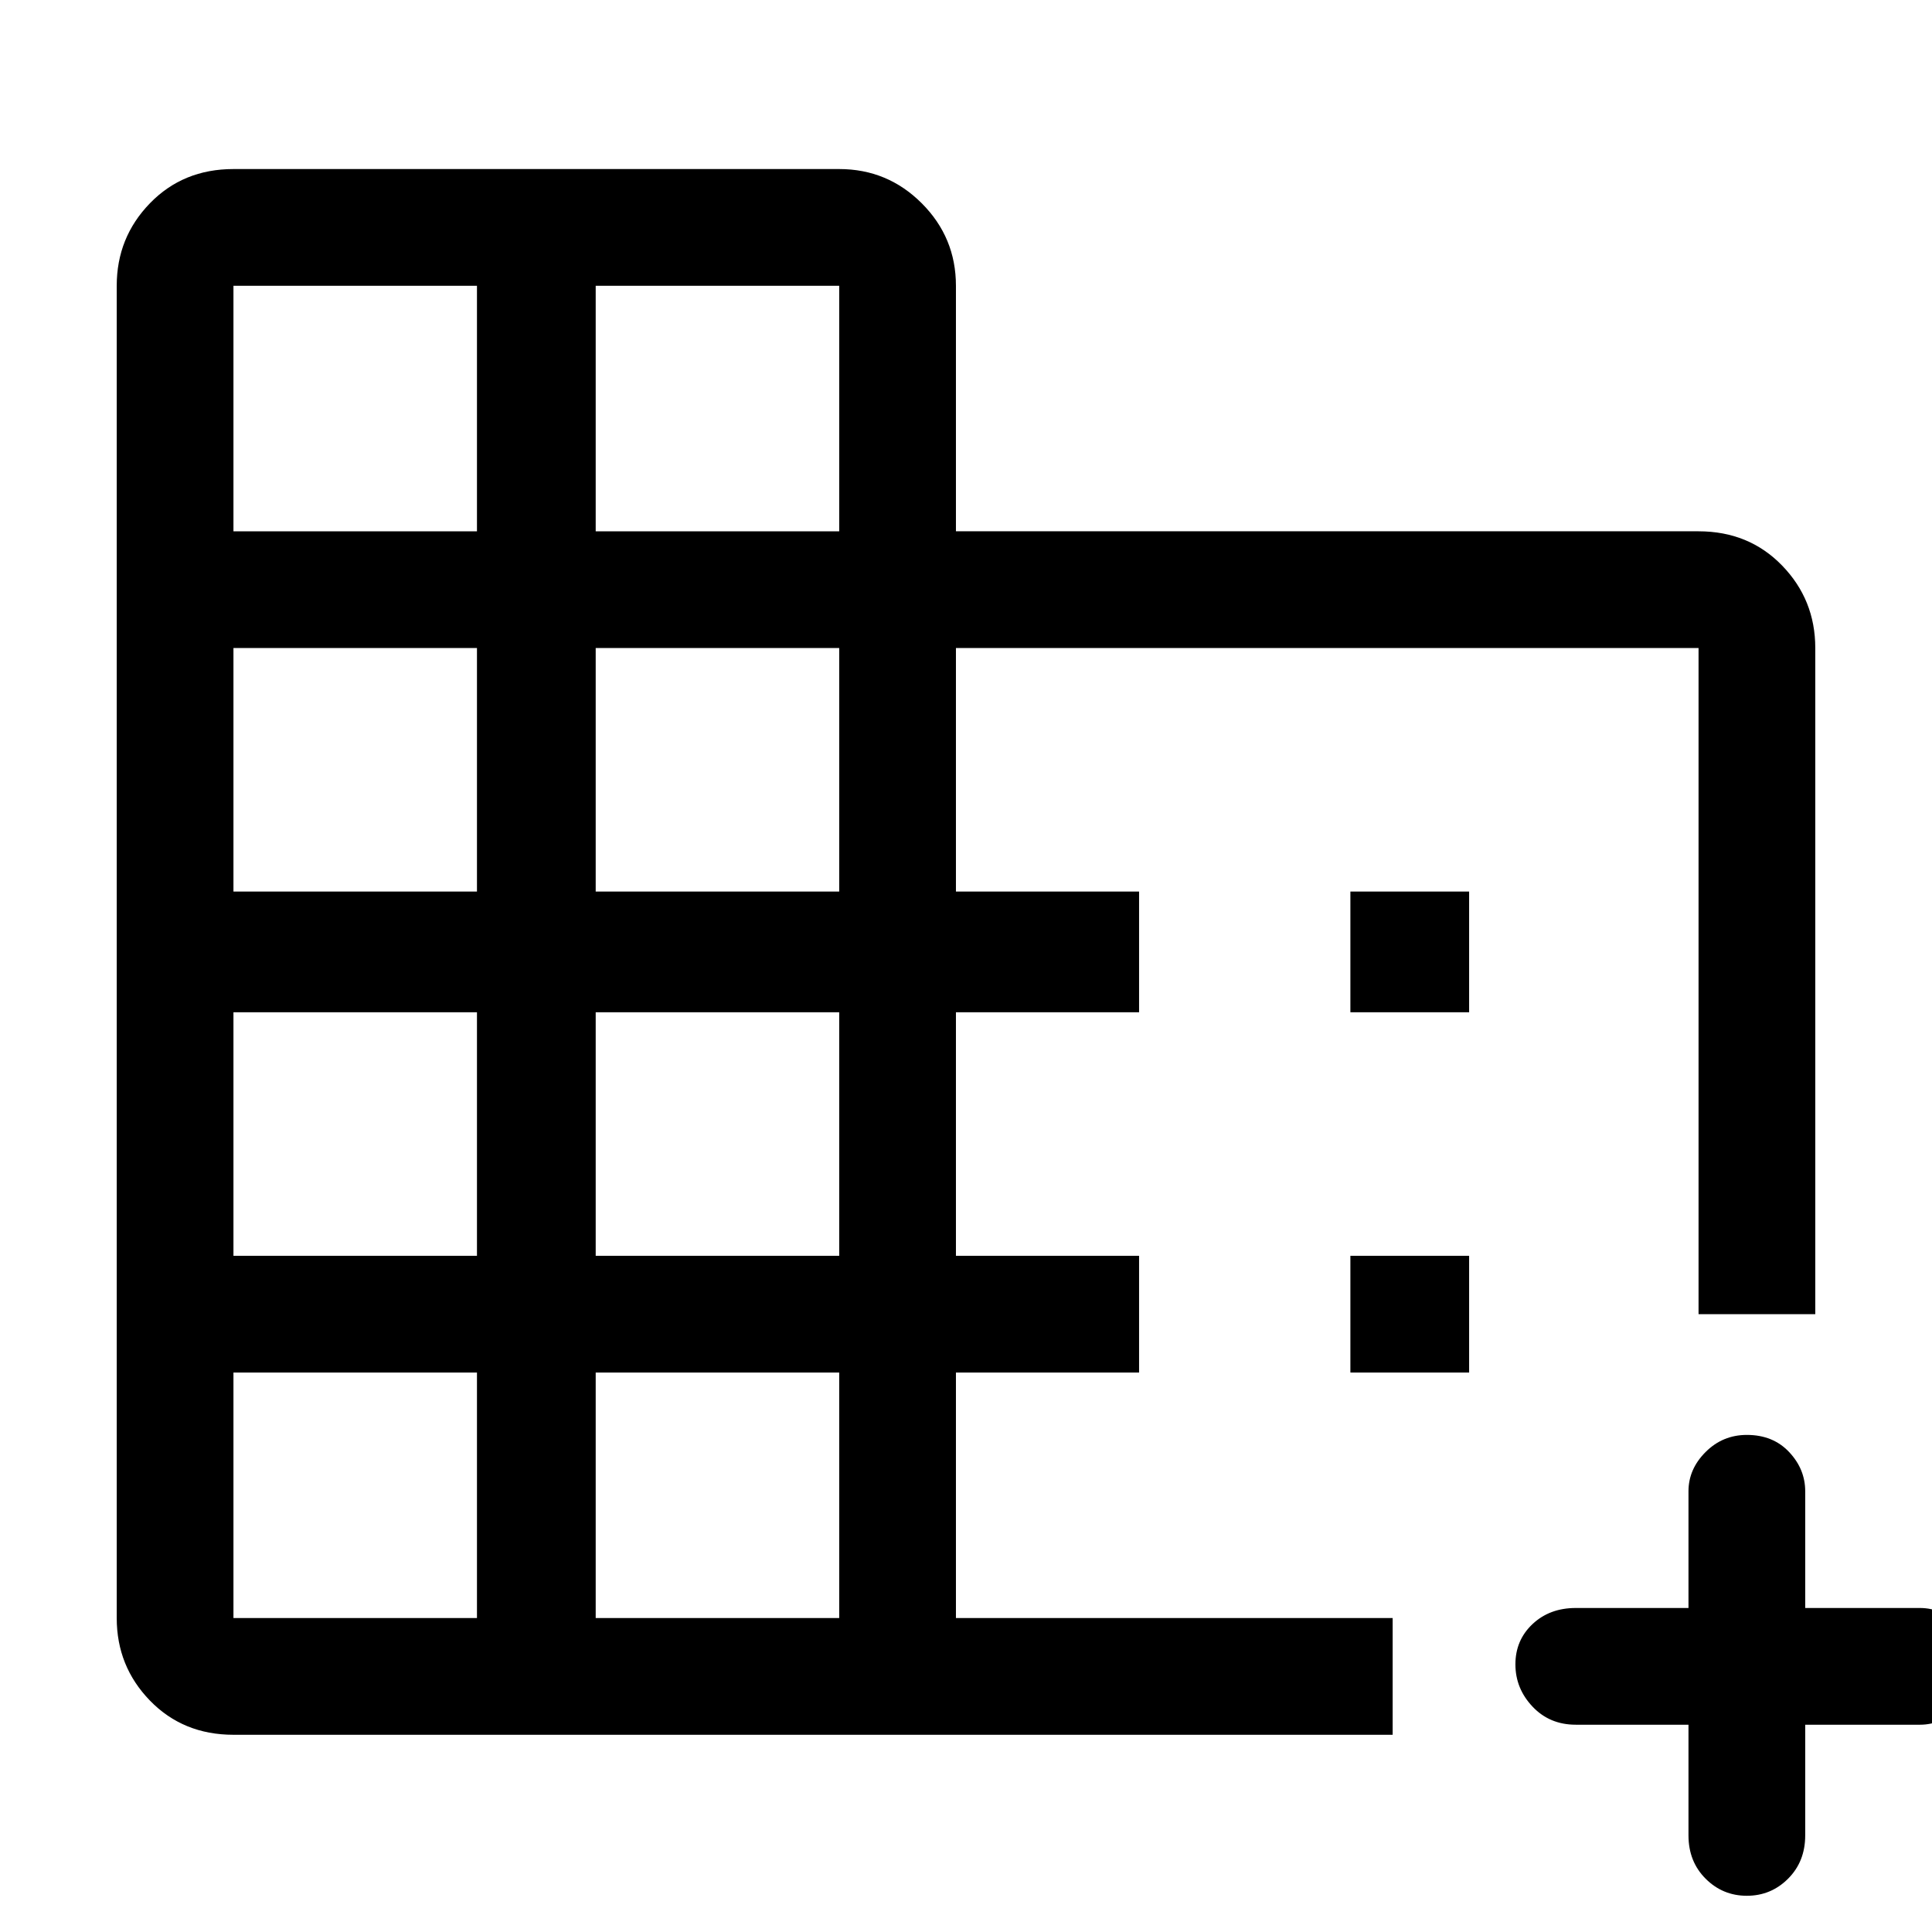 <svg xmlns="http://www.w3.org/2000/svg" height="48" width="48"><path d="M5.8 43.1q-1.25 0-2.075-.85Q2.9 41.4 2.9 40.2V7.1q0-1.2.825-2.05Q4.55 4.2 5.8 4.2h15.05q1.2 0 2.05.85.85.85.85 2.05v6.1H42.2q1.25 0 2.075.85.825.85.825 2.05v16.55h-2.9V16.1H23.75v6.05h4.55v3h-4.55v6.05h4.55v2.9h-4.55v6.1H34.6v2.9Zm0-2.9h6.05v-6.1H5.8Zm0-9h6.05v-6.05H5.8Zm0-9.05h6.05V16.1H5.8Zm0-8.95h6.05V7.1H5.8Zm9 27h6.05v-6.1H14.8Zm0-9h6.05v-6.05H14.8Zm0-9.05h6.05V16.1H14.8Zm0-8.95h6.05V7.1H14.8Zm28.6 33.9q-.6 0-1.025-.425-.425-.425-.425-1.075v-2.75h-2.8q-.65 0-1.075-.45-.425-.45-.425-1.05 0-.6.425-1t1.075-.4h2.8v-2.9q0-.55.425-.975.425-.425 1.025-.425.65 0 1.05.425t.4.975v2.9h2.85q.55 0 .975.425.425.425.425 1.025 0 .6-.425 1.025-.425.425-.975.425h-2.85v2.75q0 .65-.425 1.075Q44 47.1 43.4 47.1Zm-9.85-21.95v-3h2.95v3Zm0 8.95v-2.9h2.95v2.9Z"/></svg>